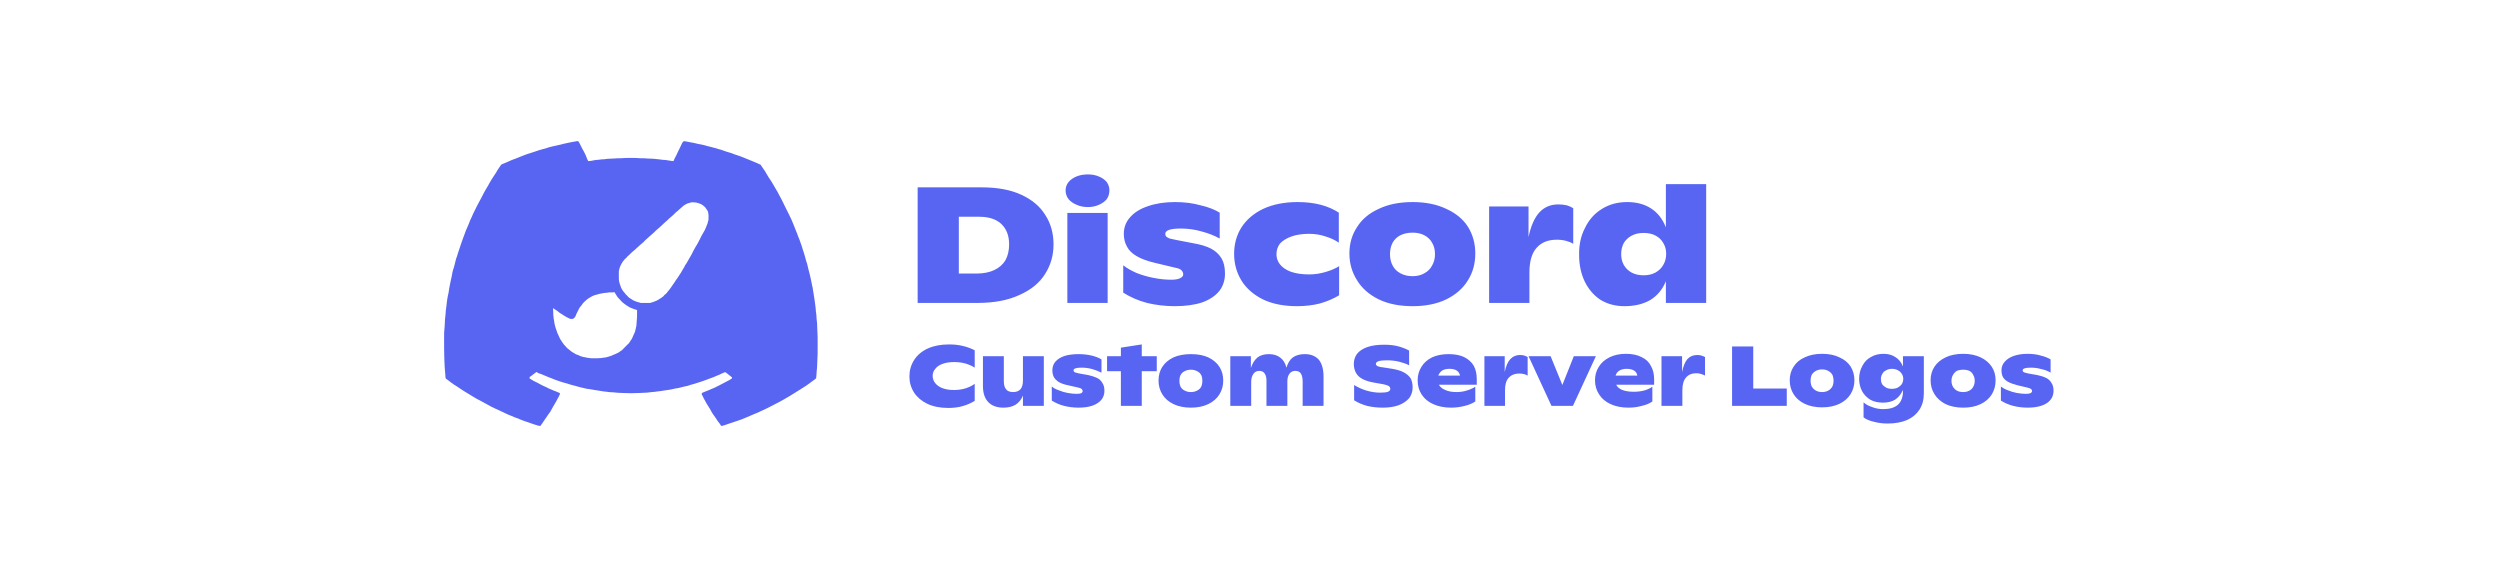<svg version="1.2" xmlns="http://www.w3.org/2000/svg" viewBox="0 0 850 192" width="850" height="192"><style>.a{fill:#5865F2}</style><path class="a" d="m312 103v-39.3h21.8q8 0 13.4 2.5 5.5 2.5 8.2 6.9 2.8 4.3 2.8 10 0 5.6-2.9 10.1-2.8 4.5-8.7 7.1-5.8 2.7-14.3 2.7zm14-10h6.1q3.5 0 6-1.2 2.5-1.2 3.8-3.4 1.2-2.3 1.2-5.3 0-4.3-2.5-6.8-2.6-2.6-7.7-2.6h-6.9zm43.9-22.6q-2.2 0-3.9-0.8-1.7-0.7-2.7-1.9-1-1.3-1-3 0-1.5 1-2.8 1-1.2 2.7-1.9 1.7-0.7 3.9-0.7 2.1 0 3.7 0.7 1.7 0.7 2.7 1.9 0.9 1.3 0.9 2.8 0 1.7-0.9 3-1 1.2-2.6 1.9-1.7 0.8-3.8 0.8zm-7 32.6v-30.6h13.7v30.6zm36.5 1.1q-4.8 0-9.4-1.1-4.5-1.2-8.1-3.5v-9.3q1.8 1.4 4.5 2.6 2.8 1.1 5.9 1.7 3.1 0.6 5.9 0.6 2 0 3-0.5 1.1-0.5 1.1-1.3 0-0.8-0.6-1.4-0.5-0.6-2.2-0.9l-6.7-1.6q-3.9-0.9-6.3-2.3-2.3-1.3-3.3-3.2-1.1-1.9-1.1-4.4 0-3.3 2.2-5.7 2.1-2.4 6-3.7 4-1.4 9.2-1.4 4.8 0 8.7 1.1 3.9 0.9 6.5 2.5v8.8q-2.7-1.5-6.1-2.4-3.5-1-7.1-1-5.3 0-5.3 1.8 0 0.6 0.4 1 0.4 0.3 1.1 0.6 0.8 0.2 2.3 0.5l5.7 1.1q3.6 0.6 6 1.8 2.3 1.2 3.6 3.3 1.2 2 1.2 5.2 0 3.4-1.9 5.9-2 2.5-5.8 3.9-3.9 1.3-9.4 1.3zm41.6 0q-6.8 0-11.6-2.3-4.8-2.4-7.3-6.4-2.5-4.1-2.5-9.1 0-5 2.5-9 2.6-4 7.4-6.3 5-2.3 11.7-2.3 8.5 0 14 3.6v10.2q-1.9-1.3-4.5-2.1-2.6-0.9-5.6-0.9-3.5 0-6 0.9-2.5 0.9-3.9 2.4-1.2 1.6-1.2 3.6 0 2 1.2 3.5 1.3 1.6 3.7 2.5 2.6 0.9 6.2 0.9 2.8 0 5.5-0.8 2.8-0.8 4.7-2v9.9q-3 1.8-6.6 2.8-3.6 0.9-7.7 0.9zm39.3 0q-6.7 0-11.5-2.3-4.9-2.4-7.4-6.5-2.6-4.1-2.6-9.1 0-5.1 2.6-9 2.5-4 7.4-6.2 4.8-2.3 11.5-2.3 6.6 0 11.4 2.3 4.9 2.2 7.4 6.1 2.5 4 2.5 9.1 0 5.1-2.5 9.1-2.5 4.1-7.4 6.5-4.8 2.3-11.4 2.3zm0-10.2q2.3 0 4-1 1.7-0.9 2.6-2.6 1-1.7 1-3.9 0-2.2-1-3.9-0.9-1.6-2.6-2.5-1.7-0.9-4-0.9-2.4 0-4.2 0.9-1.7 0.9-2.6 2.5-0.9 1.7-0.9 3.9 0 2.2 0.9 3.9 0.9 1.7 2.6 2.6 1.8 1 4.2 1zm49.5-24.4q1.6 0 2.9 0.3 1.3 0.4 2.2 1v12.1q-0.9-0.6-2.4-1-1.4-0.4-3.2-0.4-4.4 0-6.8 2.7-2.5 2.7-2.5 8.5v10.3h-13.7v-32.8h13.4v10.4q1.2-5.7 3.7-8.4 2.5-2.7 6.4-2.7zm36.6-6.9h13.7v40.4h-13.7v-7.4q-1.7 4.2-5.3 6.4-3.6 2.1-8.8 2.1-4.6 0-8.2-2.2-3.4-2.3-5.3-6.2-1.9-4-1.9-9-0.1-5.2 2-9.2 2-4.2 5.8-6.5 3.7-2.3 8.5-2.3 4.9 0 8.2 2.2 3.3 2.1 5 6.4zm-7.6 31q2.3 0 4-0.9 1.8-1 2.7-2.6 1-1.7 1-3.8 0-2.1-1-3.7-0.9-1.6-2.6-2.5-1.7-0.9-4.1-0.9-2.3 0-4 0.9-1.7 0.9-2.7 2.5-0.9 1.7-0.9 3.8 0 2.1 0.9 3.7 1 1.7 2.7 2.6 1.7 0.9 4 0.9zm-236.4 45.1q-4.1 0-7.1-1.4-2.9-1.4-4.5-3.8-1.6-2.5-1.6-5.5 0-3.1 1.6-5.6 1.6-2.5 4.6-3.9 3.1-1.4 7.3-1.4 2.5 0 4.6 0.5 2.2 0.5 4.1 1.5v5.9q-1.2-0.8-3.1-1.4-1.8-0.5-3.9-0.5-2.3 0-3.9 0.6-1.7 0.6-2.5 1.7-0.9 1-0.9 2.4 0 1.4 0.9 2.5 0.9 1.1 2.5 1.7 1.6 0.6 3.9 0.6 2.1 0 4-0.6 1.8-0.6 3-1.5v5.8q-2 1.2-4.2 1.8-2.1 0.6-4.8 0.6zm25.4-17.6h7.1v16.9h-7.1v-3.5q-0.8 2-2.5 3.1-1.7 1-4.1 1-3.4 0-5.2-1.9-1.8-1.9-1.8-5.4v-10.2h7.1v8.5q0 1.9 0.8 2.8 0.7 0.9 2.4 0.9 1.6 0 2.5-1 0.8-1 0.8-2.9zm18.9 17.5q-2.5 0-4.9-0.6-2.3-0.6-4.2-1.8v-4.8q0.9 0.8 2.4 1.3 1.4 0.6 3 0.9 1.6 0.3 3 0.3 1.1 0 1.6-0.2 0.5-0.3 0.5-0.7 0-0.4-0.3-0.7-0.2-0.3-1.1-0.5l-3.5-0.8q-2-0.4-3.2-1.1-1.2-0.8-1.7-1.7-0.5-1-0.5-2.3 0-1.7 1-2.9 1.1-1.3 3.2-2 2-0.6 4.7-0.6 2.4 0 4.5 0.5 2 0.5 3.3 1.3v4.5q-1.4-0.7-3.1-1.2-1.8-0.5-3.7-0.5-2.7 0-2.7 0.9 0 0.3 0.2 0.5 0.2 0.2 0.6 0.3 0.4 0.1 1.2 0.3l2.9 0.5q1.8 0.4 3.1 1 1.2 0.6 1.8 1.7 0.7 1 0.7 2.7 0 1.7-1 3-1.1 1.3-3 2-2 0.7-4.8 0.7zm26.6-17.5v5.1h-5.1v11.8h-7.1v-11.8h-4.7v-5.1h4.7v-2.9l7.1-1.1v4zm11.6 17.5q-3.4 0-5.9-1.2-2.5-1.2-3.8-3.3-1.3-2.1-1.3-4.7 0-2.7 1.3-4.7 1.3-2 3.8-3.2 2.5-1.1 5.9-1.1 3.5 0 5.9 1.1 2.5 1.2 3.8 3.2 1.3 2 1.3 4.7 0 2.6-1.3 4.7-1.3 2.1-3.8 3.3-2.5 1.2-5.9 1.2zm0-5.3q1.2 0 2.1-0.5 0.9-0.4 1.4-1.3 0.4-0.9 0.4-2 0-1.2-0.4-2-0.5-0.9-1.4-1.3-0.9-0.5-2.1-0.5-1.2 0-2.1 0.5-0.9 0.4-1.4 1.3-0.4 0.8-0.4 2 0 1.1 0.4 2 0.5 0.9 1.4 1.3 0.9 0.5 2.1 0.5zm38.7-12.9q3.1 0 4.8 1.9 1.6 2 1.6 5.7v10h-7.1v-8.3q0-1.7-0.6-2.7-0.6-0.9-1.9-0.9-1.3 0-2 1-0.7 0.9-0.7 2.6v8.3h-7.1v-8.6q0-1.5-0.6-2.4-0.6-0.9-1.8-0.9-1.4 0-2.1 1.1-0.7 1-0.7 2.8v8h-7.1v-16.9h7v4q0.8-2.4 2.3-3.6 1.5-1.1 3.8-1.1 2.4 0 3.9 1.2 1.5 1.1 2.1 3.4 0.7-2.4 2.2-3.5 1.6-1.1 4-1.1zm26.5 18.2q-2.8 0-5.3-0.6-2.5-0.7-4.4-1.9v-5.2q1.9 1.2 4.2 1.9 2.4 0.7 4.7 0.7 1.8 0 2.6-0.3 0.8-0.3 0.8-1 0-0.6-0.6-1-0.5-0.3-2-0.6l-2.9-0.5q-3.6-0.6-5.3-2.2-1.6-1.6-1.6-4.2 0-1.9 1.1-3.4 1.2-1.5 3.5-2.3 2.3-0.8 5.7-0.8 2.9 0 5 0.6 2.1 0.6 3.5 1.4v5q-1.3-0.7-3.3-1.2-1.9-0.5-4.3-0.5-3.7 0-3.7 1.2 0 0.3 0.2 0.5 0.2 0.3 0.7 0.4 0.5 0.2 1.5 0.3l3.2 0.5q2.4 0.4 3.9 1.2 1.5 0.8 2.3 2 0.7 1.3 0.7 3.1 0 2.1-1.2 3.7-1.3 1.5-3.6 2.4-2.3 0.8-5.4 0.8zm32-9.7v1.9h-12.9q0.7 1.2 2.2 1.8 1.5 0.7 3.8 0.7 1.9 0 3.4-0.5 1.5-0.4 3-1.3v5q-1.5 1-3.6 1.5-2.2 0.6-4.6 0.6-3.5 0-6.1-1.2-2.5-1.1-3.9-3.2-1.4-2.1-1.4-4.9 0-2.6 1.3-4.6 1.2-2 3.6-3.2 2.4-1.1 5.6-1.1 3.2 0 5.3 1 2.2 1.1 3.3 3 1 1.9 1 4.5zm-9.3-3.5q-1.5 0-2.5 0.6-0.9 0.7-1.3 1.7h7.4q-0.2-1.1-1.1-1.7-0.9-0.6-2.5-0.6zm24-4.7q0.8 0 1.5 0.2 0.6 0.2 1.1 0.5v6.3q-0.5-0.3-1.2-0.5-0.7-0.2-1.7-0.2-2.2 0-3.5 1.4-1.3 1.3-1.3 4.3v5.3h-7v-16.9h6.9v5.4q0.6-3 1.9-4.4 1.3-1.4 3.3-1.4zm18.3 0.4h7.5l-7.8 16.9h-7.3l-7.8-16.9h7.5l4 9.8zm27.3 7.8v1.9h-12.9q0.6 1.2 2.1 1.8 1.6 0.6 3.9 0.6 1.8 0 3.4-0.4 1.5-0.4 2.9-1.3v5q-1.4 1-3.6 1.5-2.1 0.6-4.5 0.6-3.5 0-6.1-1.2-2.6-1.2-3.9-3.3-1.4-2.1-1.4-4.8 0-2.6 1.3-4.6 1.2-2 3.6-3.2 2.4-1.2 5.6-1.2 3.2 0 5.3 1.1 2.2 1 3.2 3 1.1 1.9 1.1 4.5zm-9.3-3.5q-1.5 0-2.5 0.6-1 0.6-1.3 1.7h7.4q-0.2-1.1-1.1-1.7-1-0.6-2.5-0.6zm24-4.7q0.8 0 1.4 0.2 0.7 0.2 1.2 0.5v6.3q-0.5-0.3-1.2-0.5-0.8-0.3-1.7-0.3-2.3 0-3.5 1.4-1.3 1.4-1.3 4.4v5.3h-7.1v-16.9h7v5.4q0.6-3 1.8-4.4 1.3-1.4 3.4-1.4zm19 11.4h11.4v5.9h-18.6v-20.2h7.2zm23.4 6.4q-3.4 0-5.9-1.2-2.5-1.2-3.8-3.3-1.3-2.1-1.3-4.7 0-2.6 1.3-4.6 1.3-2.1 3.8-3.2 2.5-1.2 5.9-1.2 3.5 0 5.9 1.2 2.5 1.1 3.8 3.1 1.3 2.1 1.3 4.7 0 2.6-1.3 4.7-1.3 2.1-3.8 3.3-2.5 1.2-5.9 1.2zm0-5.2q1.2 0 2.1-0.5 0.9-0.5 1.4-1.4 0.4-0.8 0.4-2 0-1.1-0.4-2-0.5-0.8-1.4-1.3-0.9-0.5-2.1-0.5-1.2 0-2.1 0.5-0.9 0.5-1.4 1.3-0.4 0.9-0.4 2 0 1.2 0.4 2 0.5 0.9 1.4 1.4 0.9 0.5 2.1 0.5zm27.5-12.2h7.1v12.7q0 3.2-1.5 5.5-1.5 2.3-4.2 3.5-2.8 1.2-6.6 1.2-2.5 0-4.7-0.6-2.2-0.5-3.5-1.5v-5.1q1.1 1 2.9 1.6 1.8 0.7 3.8 0.7 3.3 0 5-1.5 1.7-1.6 1.7-4.6v-0.4q-1 2.2-2.7 3.3-1.7 1-4.1 1-2.5 0-4.3-1-1.8-1.1-2.8-2.9-1-1.9-1-4.2 0-2.5 1.1-4.4 1-2 2.9-3 1.8-1.1 4.3-1.1 2.4 0 4 1.1 1.7 1 2.6 3.2zm-3.8 11.1q1.2 0 2-0.4 0.9-0.5 1.4-1.2 0.5-0.8 0.5-1.8 0-1-0.5-1.7-0.5-0.8-1.3-1.2-0.9-0.5-2-0.5-1.2 0-2 0.5-0.9 0.4-1.3 1.2-0.5 0.8-0.5 1.8 0 0.9 0.4 1.7 0.5 0.7 1.4 1.2 0.8 0.4 1.9 0.4zm24.3 6.4q-3.4 0-6-1.2-2.5-1.3-3.8-3.4-1.3-2.1-1.3-4.7 0-2.6 1.3-4.6 1.3-2 3.8-3.2 2.5-1.2 6-1.2 3.4 0 5.9 1.2 2.5 1.2 3.8 3.2 1.3 2 1.3 4.6 0 2.7-1.3 4.8-1.3 2.1-3.8 3.3-2.5 1.2-5.9 1.2zm0-5.3q1.2 0 2.1-0.5 0.9-0.5 1.3-1.3 0.5-0.9 0.5-2 0-1.2-0.5-2-0.4-0.9-1.3-1.4-0.9-0.4-2.1-0.4-1.3 0-2.2 0.4-0.8 0.5-1.3 1.4-0.5 0.8-0.5 2 0 1.1 0.5 2 0.5 0.8 1.3 1.3 0.9 0.5 2.2 0.5zm21.9 5.3q-2.5 0-4.9-0.6-2.3-0.6-4.2-1.8v-4.8q1 0.8 2.4 1.3 1.4 0.6 3 0.9 1.6 0.3 3.1 0.3 1 0 1.5-0.2 0.6-0.3 0.6-0.7 0-0.4-0.3-0.7-0.3-0.3-1.2-0.5l-3.4-0.8q-2-0.5-3.3-1.2-1.2-0.7-1.7-1.6-0.5-1-0.5-2.3 0-1.7 1.1-2.9 1.1-1.3 3.1-2 2-0.7 4.7-0.7 2.5 0 4.5 0.6 2 0.5 3.3 1.3v4.5q-1.3-0.8-3.1-1.2-1.8-0.5-3.6-0.5-2.8 0-2.8 0.9 0 0.3 0.2 0.5 0.2 0.2 0.6 0.3 0.4 0.1 1.2 0.3l2.9 0.5q1.9 0.4 3.1 1 1.2 0.6 1.8 1.7 0.7 1 0.7 2.7 0 1.7-1 3-1 1.3-3 2-2 0.7-4.8 0.7z"/><path fill-rule="evenodd" class="a" d="m196.3 48q0.3 0 0.4 0.1c0 0 0.2 0.4 0.4 0.7 0.2 0.4 0.6 1.2 0.9 1.8 0.4 0.6 0.8 1.5 1.1 2.1 0.2 0.5 0.5 1.2 0.6 1.5 0.2 0.3 0.3 0.6 0.3 0.6 0 0 0.4-0.1 0.9-0.1 0.4-0.1 1.1-0.2 1.6-0.3 0.4 0 1.3-0.1 1.9-0.2 0.7 0 1.6-0.1 2.1-0.2 0.5 0 1.4-0.1 2.2-0.1 0.7-0.1 1.8-0.1 2.5-0.1 0.7-0.1 2.1-0.1 3.2-0.1 1.1 0 2.6 0 3.3 0.1 0.7 0 1.8 0 2.5 0.1 0.8 0 1.8 0.1 2.2 0.1 0.5 0.1 1.3 0.1 1.9 0.2 0.5 0.1 1.4 0.2 2 0.2 0.6 0.1 1.4 0.2 1.9 0.3 0.4 0 0.8 0.1 0.8 0.1 0-0.1 0.1-0.3 0.2-0.5 0.1-0.3 0.4-0.9 0.7-1.4 0.2-0.5 0.7-1.5 1.1-2.3 0.3-0.7 0.8-1.6 0.9-1.9 0.2-0.3 0.4-0.6 0.5-0.6 0-0.1 0.1-0.1 0.2-0.1 0.1 0 0.9 0.1 1.7 0.3 0.8 0.1 2.1 0.4 2.9 0.6 0.8 0.1 1.9 0.4 2.4 0.5 0.6 0.2 1.4 0.4 1.9 0.5 0.5 0.1 1.3 0.4 1.9 0.5 0.5 0.2 1.3 0.4 1.7 0.5 0.4 0.2 1.3 0.4 2 0.7 0.7 0.2 1.8 0.5 2.4 0.8 0.6 0.2 1.6 0.5 2.1 0.7 0.6 0.2 1.7 0.7 2.5 1 0.8 0.3 2 0.8 2.7 1.1 0.7 0.3 1.4 0.6 1.8 0.8l0.8 1.2c0.5 0.7 1 1.4 1.1 1.7 0.2 0.3 0.6 1 0.9 1.5 0.3 0.5 0.8 1.2 1 1.5 0.2 0.4 0.7 1.2 1 1.7 0.3 0.5 0.7 1.3 1 1.7 0.2 0.5 0.7 1.3 1 1.9 0.3 0.5 0.9 1.8 1.4 2.8 0.5 1 1.1 2.3 1.4 2.8 0.3 0.6 0.7 1.4 0.9 1.9 0.2 0.5 0.6 1.4 0.8 1.9 0.2 0.6 0.6 1.4 0.7 1.8 0.2 0.4 0.5 1.2 0.7 1.8 0.2 0.5 0.5 1.2 0.6 1.5 0.1 0.3 0.4 1.2 0.7 2 0.2 0.8 0.6 1.9 0.8 2.5 0.1 0.5 0.4 1.3 0.5 1.8 0.1 0.4 0.3 1.1 0.5 1.6 0.1 0.4 0.3 1.4 0.5 2.1 0.2 0.8 0.5 1.8 0.6 2.4 0.1 0.5 0.3 1.3 0.4 1.8 0.1 0.5 0.2 1.3 0.4 1.9 0.1 0.6 0.2 1.5 0.3 1.9 0.1 0.5 0.2 1.4 0.3 1.9 0.1 0.6 0.2 1.6 0.3 2.2 0.1 0.6 0.2 1.6 0.2 2.1 0.1 0.5 0.2 1.3 0.2 1.7 0 0.5 0.1 1.5 0.2 2.2 0 0.8 0.1 2 0.1 2.7 0.1 0.8 0.1 2.6 0.1 5 0 2.3 0 4.1-0.1 4.9 0 0.6-0.1 1.8-0.1 2.6-0.1 0.8-0.2 1.9-0.2 2.5-0.1 1-0.1 1.1-0.2 1.2-0.1 0.1-0.6 0.5-1.2 0.9-0.6 0.5-1.5 1.1-1.9 1.4-0.5 0.3-1.2 0.8-1.7 1.1-0.5 0.3-1.6 1-2.4 1.5-0.9 0.6-2.1 1.3-2.8 1.7-0.7 0.4-1.8 1-2.3 1.3-0.6 0.3-1.9 1-2.9 1.5-1.1 0.6-2.6 1.3-3.3 1.6-0.8 0.4-1.9 0.9-2.5 1.1-0.7 0.3-1.9 0.8-2.8 1.2-0.9 0.4-2.2 0.9-2.9 1.1-0.6 0.2-2 0.7-3 1-1.1 0.4-2 0.7-2.2 0.7-0.1 0-0.2 0-0.3 0 0 0-0.3-0.4-0.6-0.9-0.4-0.4-0.9-1.2-1.2-1.7-0.4-0.6-0.9-1.3-1.2-1.7-0.2-0.4-0.6-1.1-0.9-1.6-0.3-0.4-0.7-1.2-1-1.6-0.2-0.4-0.7-1.2-1-1.8-0.2-0.5-0.5-1-0.6-1.2-0.1-0.1-0.1-0.3-0.1-0.4q0-0.2 0.1-0.3c0 0 0.4-0.2 0.7-0.3 0.3-0.1 1-0.4 1.5-0.6 0.5-0.2 1.3-0.6 1.9-0.8 0.6-0.3 1.6-0.8 2.2-1.1 0.5-0.3 1.4-0.7 1.9-1 0.5-0.2 1.1-0.6 1.3-0.7 0.3-0.2 0.5-0.3 0.6-0.4 0.1-0.1 0.1-0.1 0.1-0.3 0-0.1-0.1-0.2-0.4-0.4-0.2-0.2-0.7-0.6-1-0.8-0.4-0.3-0.8-0.6-0.8-0.6-0.1-0.1-0.2 0-0.6 0.1-0.3 0.1-0.9 0.4-1.5 0.7-0.6 0.2-1.4 0.6-1.9 0.8-0.5 0.2-1.4 0.5-1.9 0.7-0.6 0.2-1.5 0.6-2.2 0.8-0.6 0.2-1.8 0.6-2.5 0.8-0.8 0.2-1.8 0.5-2.3 0.7-0.5 0.1-1.5 0.3-2.2 0.5-0.7 0.2-1.6 0.4-2 0.4-0.4 0.1-1.2 0.3-1.8 0.4-0.5 0.1-1.5 0.2-2.1 0.3-0.7 0.1-1.6 0.3-2.2 0.3-0.5 0.1-1.3 0.2-1.8 0.2-0.4 0.1-1.2 0.1-1.7 0.2-0.5 0-1.4 0.1-2 0.1-0.6 0-2.1 0.1-3.4 0.1-1.4 0-2.9-0.1-3.5-0.1-0.6 0-1.8-0.1-2.6-0.2-0.8 0-1.9-0.1-2.3-0.2-0.5 0-1.5-0.2-2.2-0.3-0.8-0.1-1.9-0.3-2.5-0.4-0.6-0.1-1.5-0.3-2-0.3-0.4-0.1-1.4-0.3-2.1-0.5-0.7-0.2-1.6-0.4-2.2-0.6-0.5-0.1-1.6-0.4-2.4-0.7-0.9-0.2-2.1-0.6-2.7-0.8-0.7-0.2-1.7-0.6-2.4-0.9-0.6-0.2-1.8-0.7-2.5-1-0.7-0.3-1.6-0.7-2.1-0.8-0.4-0.3-0.7-0.4-0.8-0.4 0 0.1-0.5 0.4-1 0.8-0.5 0.4-1 0.8-1.1 0.8-0.1 0.1-0.1 0.2-0.2 0.4q0 0.1 0.1 0.2c0.1 0.1 0.7 0.4 1.3 0.8 0.7 0.3 2 1 2.9 1.5 1 0.4 2.1 1 2.5 1.2 0.5 0.2 1.1 0.4 1.4 0.6 0.3 0.1 0.9 0.3 1.3 0.5 0.4 0.2 0.8 0.3 0.8 0.4 0.1 0 0.1 0.1 0.1 0.2 0 0.1-0.2 0.5-0.4 0.9-0.2 0.4-0.6 1.2-0.9 1.7-0.3 0.6-0.8 1.3-1 1.7-0.2 0.4-0.7 1.2-1 1.8-0.4 0.5-1 1.4-1.4 2-0.4 0.6-1 1.4-1.3 1.9-0.3 0.4-0.6 0.8-0.6 0.9-0.1 0-0.2 0-0.3 0 0 0-0.3 0-0.6-0.1-0.3-0.1-0.9-0.3-1.3-0.4-0.5-0.2-1.4-0.5-2-0.7-0.7-0.2-1.7-0.6-2.3-0.8-0.6-0.3-1.6-0.7-2.3-0.9-0.7-0.3-1.8-0.8-2.4-1-0.6-0.3-1.6-0.8-2.3-1.1-0.6-0.3-1.7-0.8-2.2-1-0.6-0.3-1.7-0.8-2.3-1.2-0.7-0.4-1.7-0.9-2.2-1.2-0.6-0.3-1.3-0.7-1.7-0.9-0.5-0.3-1.1-0.7-1.5-0.9-0.3-0.2-1.2-0.7-1.8-1.1-0.7-0.4-1.6-1-2.2-1.4-0.5-0.3-1.4-1-2-1.3-0.6-0.4-1.4-1-1.9-1.4-0.6-0.4-0.9-0.7-1-0.8 0-0.1-0.1-0.7-0.1-1.3-0.1-0.7-0.1-1.7-0.2-2.4 0-0.7-0.1-1.6-0.1-2.2 0-0.5-0.1-2.5-0.1-4.5 0-2.3 0-4 0-4.9 0.1-0.8 0.1-2 0.2-2.6 0-0.7 0.1-1.6 0.1-2.1 0.1-0.5 0.1-1.3 0.2-1.9 0-0.5 0.1-1.4 0.2-2 0.1-0.6 0.2-1.7 0.3-2.5 0.1-0.7 0.3-1.9 0.5-2.6 0.1-0.8 0.3-2 0.5-2.9 0.2-0.9 0.4-2.1 0.6-2.8 0.1-0.7 0.3-1.6 0.4-2 0.2-0.4 0.4-1.3 0.6-2 0.1-0.6 0.4-1.5 0.5-2 0.2-0.4 0.4-1.1 0.5-1.5 0.1-0.4 0.4-1.2 0.6-1.8 0.2-0.6 0.5-1.5 0.7-2.1 0.2-0.6 0.6-1.6 0.8-2.2 0.2-0.6 0.6-1.5 0.7-1.9 0.2-0.4 0.5-1.2 0.7-1.6 0.2-0.5 0.6-1.4 0.8-2 0.3-0.6 0.8-1.6 1-2.2 0.3-0.6 0.9-1.8 1.4-2.8 0.5-1 1.2-2.3 1.6-3 0.3-0.7 0.8-1.5 1-1.9 0.2-0.3 0.6-1.1 1-1.7 0.3-0.6 0.9-1.6 1.2-2.1 0.4-0.6 1-1.6 1.5-2.3q0.6-1.1 1.8-2.8l0.6-0.3c0.4-0.1 1.2-0.5 1.9-0.8 0.7-0.3 1.8-0.8 2.5-1 0.7-0.3 1.8-0.7 2.5-1 0.7-0.3 1.9-0.7 2.6-0.9 0.8-0.3 2-0.6 2.7-0.9 0.7-0.2 1.7-0.5 2.2-0.6 0.5-0.2 1.5-0.5 2.4-0.7 0.8-0.2 2.1-0.5 2.7-0.6 0.6-0.2 2-0.5 3-0.7 1-0.2 2-0.4 2.2-0.4 0.2-0.1 0.5-0.1 0.6-0.1zm38.1 21c-0.3 0-0.7 0.2-0.9 0.3-0.3 0.1-0.7 0.4-0.9 0.5-0.2 0.1-0.8 0.7-1.4 1.2-0.6 0.5-1.2 1.1-1.5 1.3-0.2 0.2-0.6 0.6-0.8 0.8-0.3 0.3-0.9 0.8-1.4 1.2-0.4 0.4-1 1-1.3 1.2-0.2 0.2-0.9 0.8-1.5 1.4-0.7 0.6-1.4 1.2-1.7 1.5-0.3 0.3-1.2 1.2-2.2 2-0.9 0.8-1.9 1.7-2.1 2-0.3 0.2-0.6 0.5-0.7 0.6-0.2 0.1-0.6 0.5-0.9 0.8-0.4 0.3-0.9 0.8-1.1 1-0.3 0.2-0.9 0.8-1.4 1.2-0.5 0.5-1 1-1.2 1.1-0.1 0.2-0.4 0.5-0.6 0.7-0.2 0.1-0.5 0.4-0.6 0.6-0.2 0.2-0.4 0.5-0.5 0.6-0.1 0.2-0.3 0.5-0.4 0.7-0.1 0.2-0.3 0.5-0.4 0.8-0.1 0.2-0.2 0.6-0.3 0.8 0 0.2-0.1 0.6-0.2 0.9 0 0.4 0 0.7 0 1.7 0 1.1 0 1.2 0.1 1.8 0.1 0.4 0.2 0.8 0.3 1.1 0.1 0.2 0.3 0.7 0.4 1.1 0.2 0.3 0.5 0.8 0.6 1 0.1 0.1 0.4 0.5 0.6 0.7 0.2 0.3 0.5 0.7 0.8 0.9 0.2 0.3 0.6 0.6 0.8 0.8 0.3 0.1 0.6 0.4 0.8 0.5 0.1 0.1 0.5 0.3 0.7 0.4 0.2 0.1 0.5 0.2 0.7 0.3 0.2 0.1 0.6 0.2 1 0.3l0.7 0.2h3.1c0.7-0.2 1.1-0.3 1.3-0.4 0.2-0.1 0.7-0.3 1-0.4 0.3-0.2 0.8-0.4 1-0.6 0.3-0.2 0.7-0.4 0.9-0.6 0.2-0.1 0.5-0.4 0.7-0.7 0.3-0.2 0.6-0.5 0.8-0.7 0.1-0.2 0.5-0.7 0.8-1 0.3-0.4 0.9-1.2 1.2-1.7 0.4-0.5 0.9-1.3 1.2-1.8 0.4-0.4 0.8-1.2 1.1-1.6 0.3-0.4 0.8-1.2 1.1-1.8 0.4-0.6 0.8-1.3 0.9-1.6 0.2-0.2 0.7-1 1.1-1.8 0.4-0.7 0.9-1.5 1.1-1.9 0.1-0.3 0.7-1.4 1.2-2.3 0.6-0.9 1.1-1.9 1.2-2.1 0.1-0.2 0.5-0.9 0.8-1.6 0.4-0.6 0.9-1.7 1.3-2.3 0.3-0.7 0.6-1.4 0.7-1.7 0.1-0.3 0.3-0.7 0.3-1 0.2-0.5 0.2-0.6 0.2-1.5 0-0.9 0-1.1-0.1-1.4 0-0.3-0.1-0.6-0.2-0.8-0.1-0.1-0.3-0.4-0.4-0.6-0.1-0.2-0.4-0.5-0.5-0.7-0.2-0.1-0.5-0.4-0.7-0.6-0.2-0.1-0.6-0.4-0.9-0.5-0.2-0.1-0.6-0.2-0.9-0.3-0.4-0.1-0.6-0.2-1.3-0.2-0.5 0-0.9 0-1 0 0 0.1-0.3 0.1-0.5 0.2zm-27.2 30.4c-0.6 0.1-1.3 0.2-1.6 0.2-0.3 0-0.8 0.1-1.1 0.2-0.3 0-0.7 0.1-1 0.2-0.2 0.1-0.6 0.2-0.8 0.2-0.3 0.1-0.7 0.2-0.9 0.3-0.3 0.1-0.6 0.3-0.8 0.4-0.2 0.1-0.7 0.4-1 0.6-0.4 0.3-0.8 0.6-1.2 1-0.3 0.3-0.8 0.8-1 1.2-0.3 0.3-0.6 0.8-0.8 1-0.1 0.3-0.4 0.7-0.5 1-0.2 0.3-0.4 0.9-0.6 1.2-0.1 0.4-0.3 0.8-0.4 0.9-0.1 0.2-0.3 0.3-0.4 0.4-0.1 0.1-0.2 0.1-0.3 0.2-0.1 0-0.3 0-0.4 0-0.1 0.1-0.3 0.1-0.4 0-0.2 0-0.4-0.1-0.6-0.2-0.2-0.1-0.6-0.3-0.8-0.4-0.3-0.2-0.7-0.4-1-0.6-0.3-0.2-0.7-0.5-1.1-0.7-0.3-0.2-0.7-0.5-0.9-0.7-0.2-0.1-0.6-0.4-0.9-0.6-0.3-0.2-0.6-0.4-0.6-0.4-0.1 0-0.1 0.1 0 1.2 0 0.6 0 1.4 0.1 1.8 0 0.3 0.1 0.9 0.2 1.3 0 0.4 0.2 1.2 0.3 1.6 0.1 0.5 0.3 1.1 0.4 1.3 0.1 0.3 0.3 0.8 0.4 1.2 0.2 0.3 0.4 0.9 0.6 1.3 0.1 0.3 0.4 0.8 0.5 1 0.2 0.2 0.4 0.6 0.6 0.9 0.3 0.4 0.6 0.9 0.9 1.1 0.2 0.3 0.6 0.7 0.8 0.9 0.2 0.2 0.6 0.5 1 0.8 0.3 0.3 0.8 0.6 1 0.7 0.2 0.1 0.6 0.3 0.8 0.5 0.3 0.1 0.7 0.3 0.9 0.3 0.1 0.1 0.5 0.3 0.8 0.4 0.3 0.1 0.8 0.2 1 0.3 0.3 0 0.8 0.1 1.1 0.2 0.3 0.1 1 0.1 1.5 0.2 0.4 0 1.4 0 2.1 0 1.1 0 1.5-0.1 2.1-0.2 0.4 0 0.9-0.1 1.2-0.2 0.3-0.1 0.7-0.2 1-0.3 0.3-0.1 0.7-0.2 1-0.4 0.3-0.1 0.8-0.3 1-0.4 0.2-0.1 0.7-0.4 1-0.5 0.2-0.2 0.7-0.5 1-0.7 0.3-0.3 0.8-0.8 1.2-1.2 0.5-0.5 0.9-0.9 1.3-1.3 0.2-0.4 0.6-0.9 0.8-1.2 0.2-0.4 0.5-0.9 0.6-1.3 0.2-0.3 0.4-0.9 0.6-1.3 0.1-0.4 0.2-1 0.3-1.3 0.1-0.3 0.2-0.8 0.2-1.1 0-0.3 0.1-1 0.1-1.5 0.1-0.6 0.1-1.6 0.1-2.2v-1.3c-0.8-0.2-1.2-0.4-1.5-0.5-0.3-0.1-0.7-0.3-1-0.4-0.3-0.2-0.8-0.5-1.1-0.7-0.4-0.2-0.8-0.6-1.1-0.8-0.3-0.2-0.7-0.6-1-1-0.3-0.3-0.8-0.8-1-1.1-0.2-0.3-0.5-0.8-0.7-1.1-0.2-0.4-0.3-0.5-0.4-0.5 0 0-0.2 0-0.3 0.1-0.2 0-0.8 0-1.3 0z"/></svg>